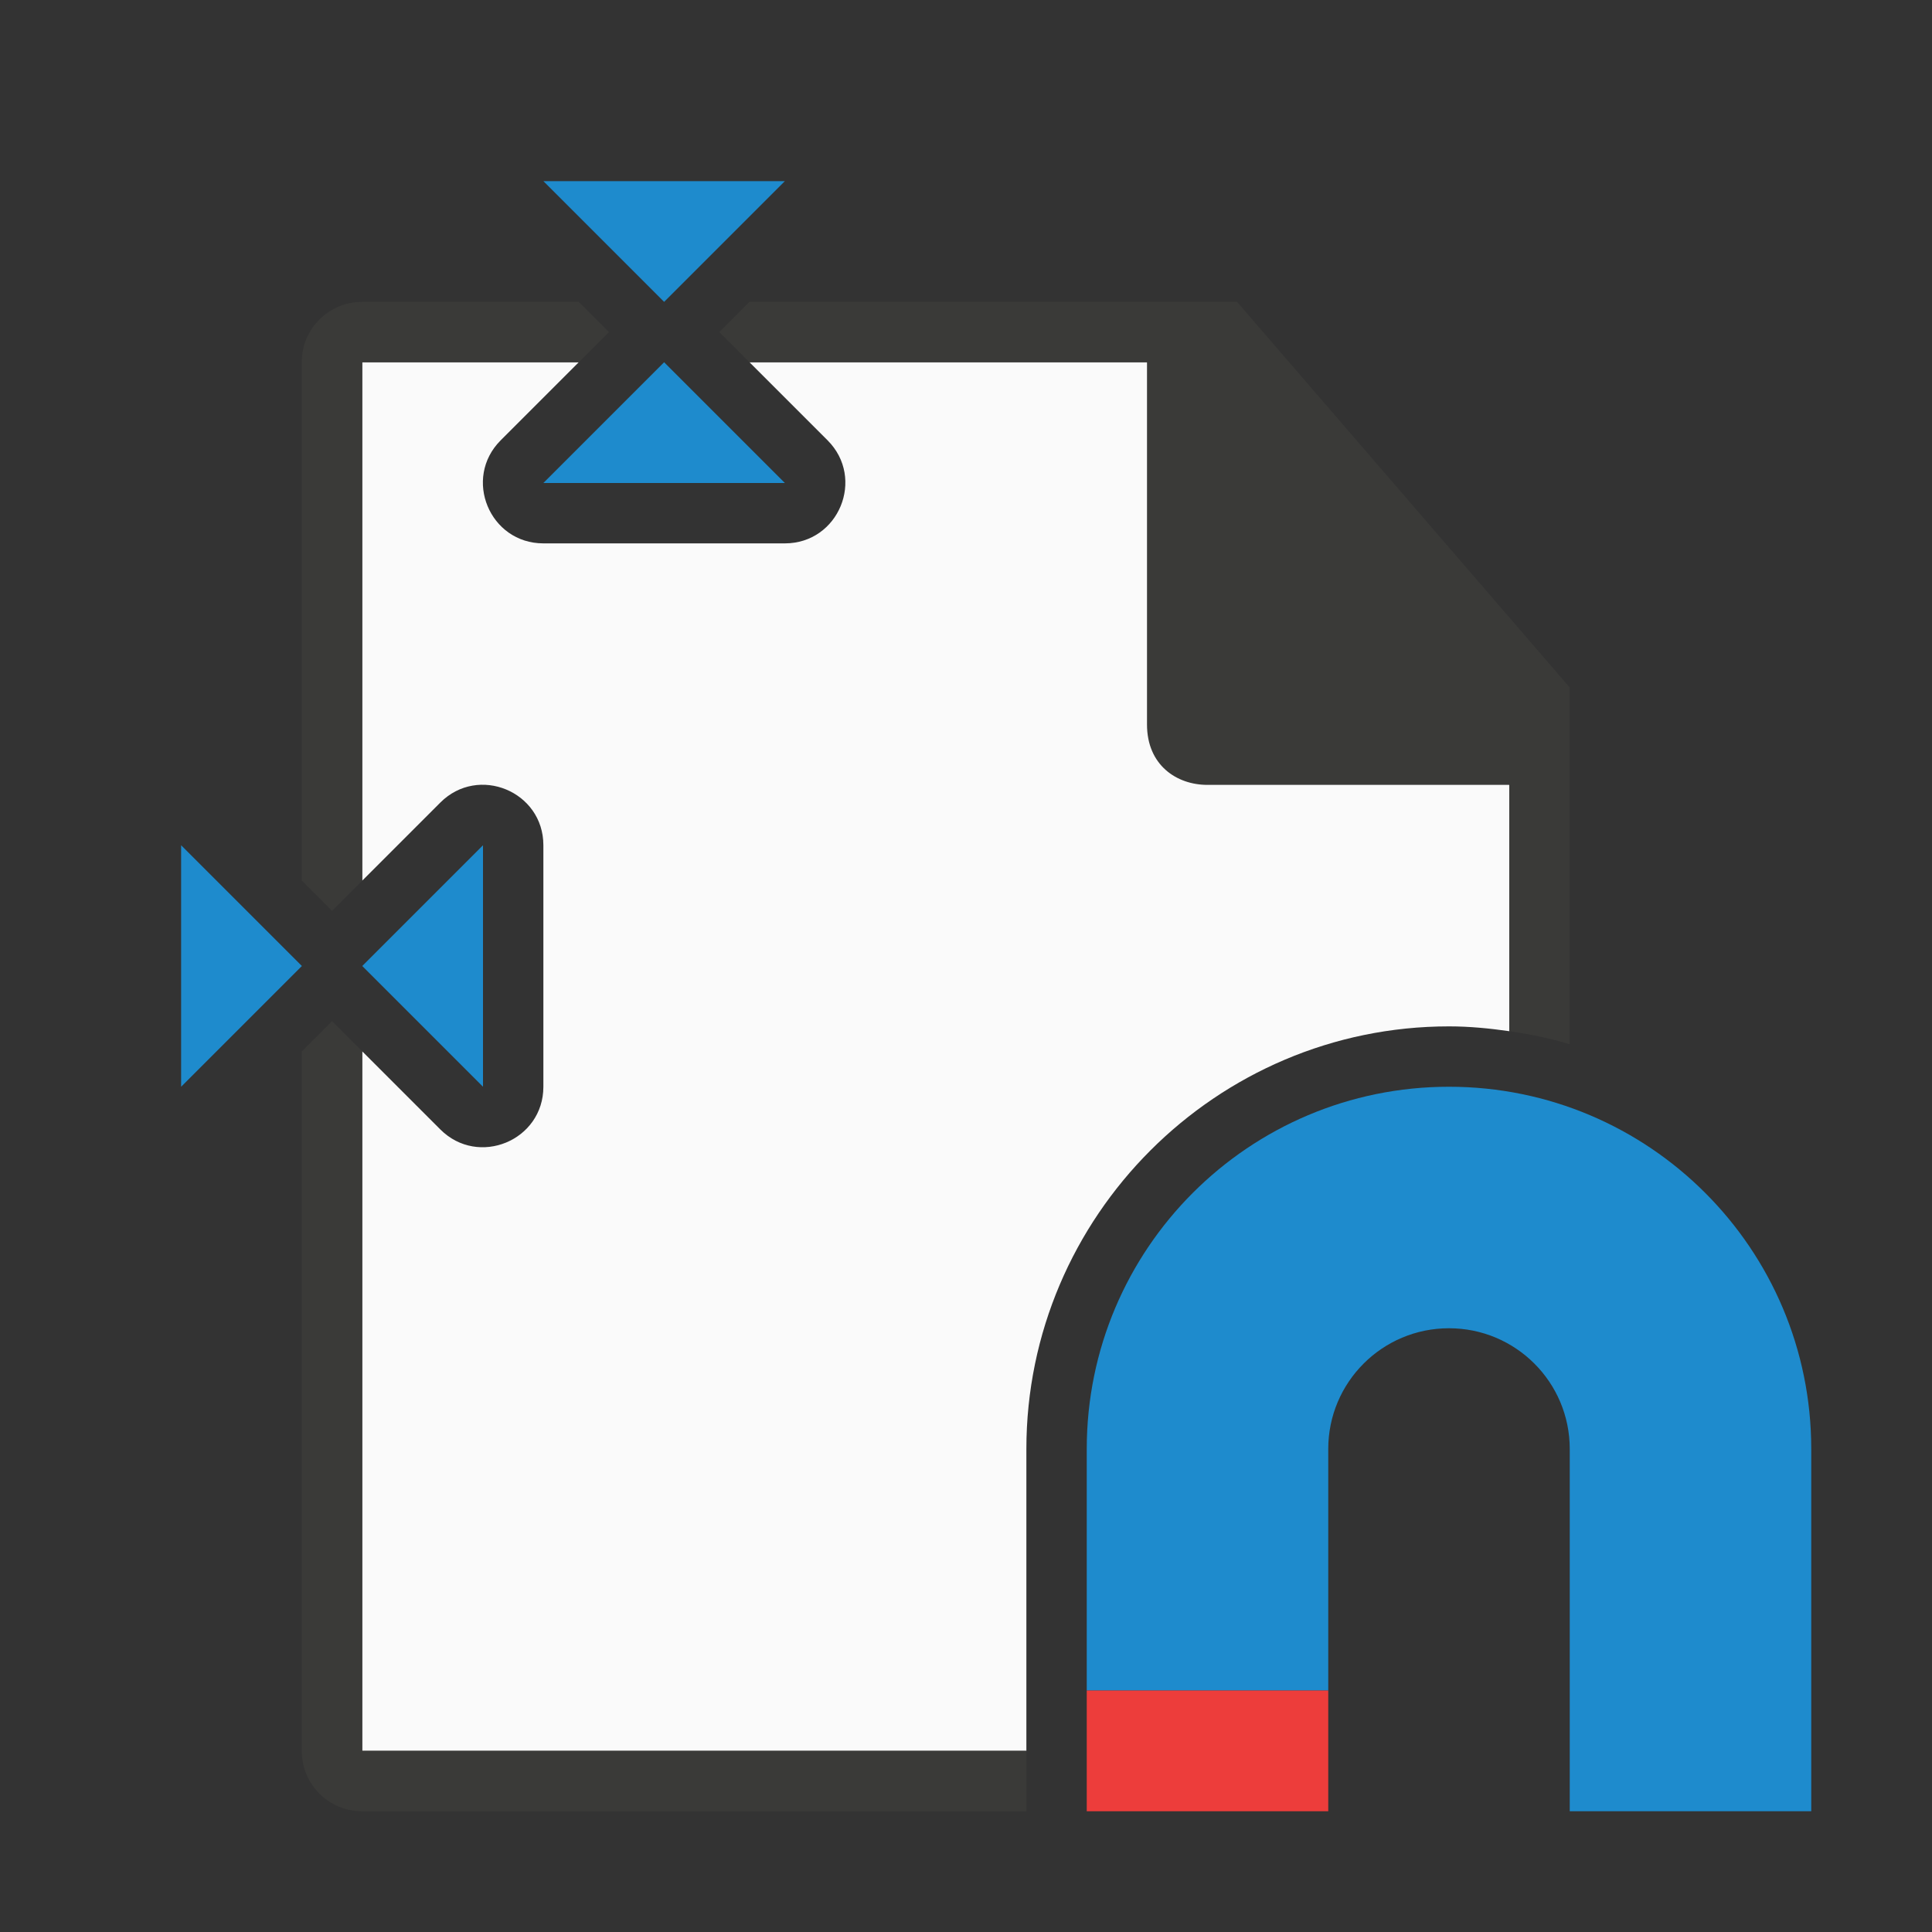 <svg viewBox="0 0 32 32" xmlns="http://www.w3.org/2000/svg"><rect x="0" y="0" width="32" height="32" fill="#333333" stroke="none"/><path d="m6 6v8.586l1.293-1.293c.63-.63 1.707-.184 1.707.707v4c-0.0.891-1.077 1.337-1.707.707l-1.293-1.293v11.586h11v-1-4c0-3.854 3.146-7 7-7 .34 0 .672.033 1 .08v-4.08l-6-7h-6.586l1.293 1.293c.63.63.184 1.707-.707 1.707h-4c-.891-0-1.337-1.077-.707-1.707l1.293-1.293z" fill="#fafafa"/><path d="m5.998 5c-.554 0-1 .446-1 1v8.584l.502.502.498-.498v-8.588h3.588l.5-.5-.5-.5zm6.416 0-.5.5.5.5h6.584v6c0 .673.491 1 1 1h5v4.08c.341.049.677.118 1 .215v-5.91l-5.508-6.385zm-6.914 11.914-.502.502v11.584c0 .554.446 1 1 1h11.002v-1h-11.002v-11.588z" fill="#3a3a38"/><g transform="translate(41 7)"><path d="m-17 11c3.314 0 6 2.686 6 6v4 2h-4v-2-4c0-1.105-.895-2-2-2s-2 .895-2 2v4h-4v-4c0-3.314 2.686-6 6-6z" fill="#1e8bcd"/><path d="m-19 21h-4v2h4z" fill="#ed3d3b"/></g><g fill="#1e8bcd" fill-rule="evenodd"><path d="m11 6 2 2h-4z"/><path d="m11 5 2-2h-4z"/><path d="m6 16 2-2v4z"/><path d="m5 16-2-2v4z"/></g></svg>